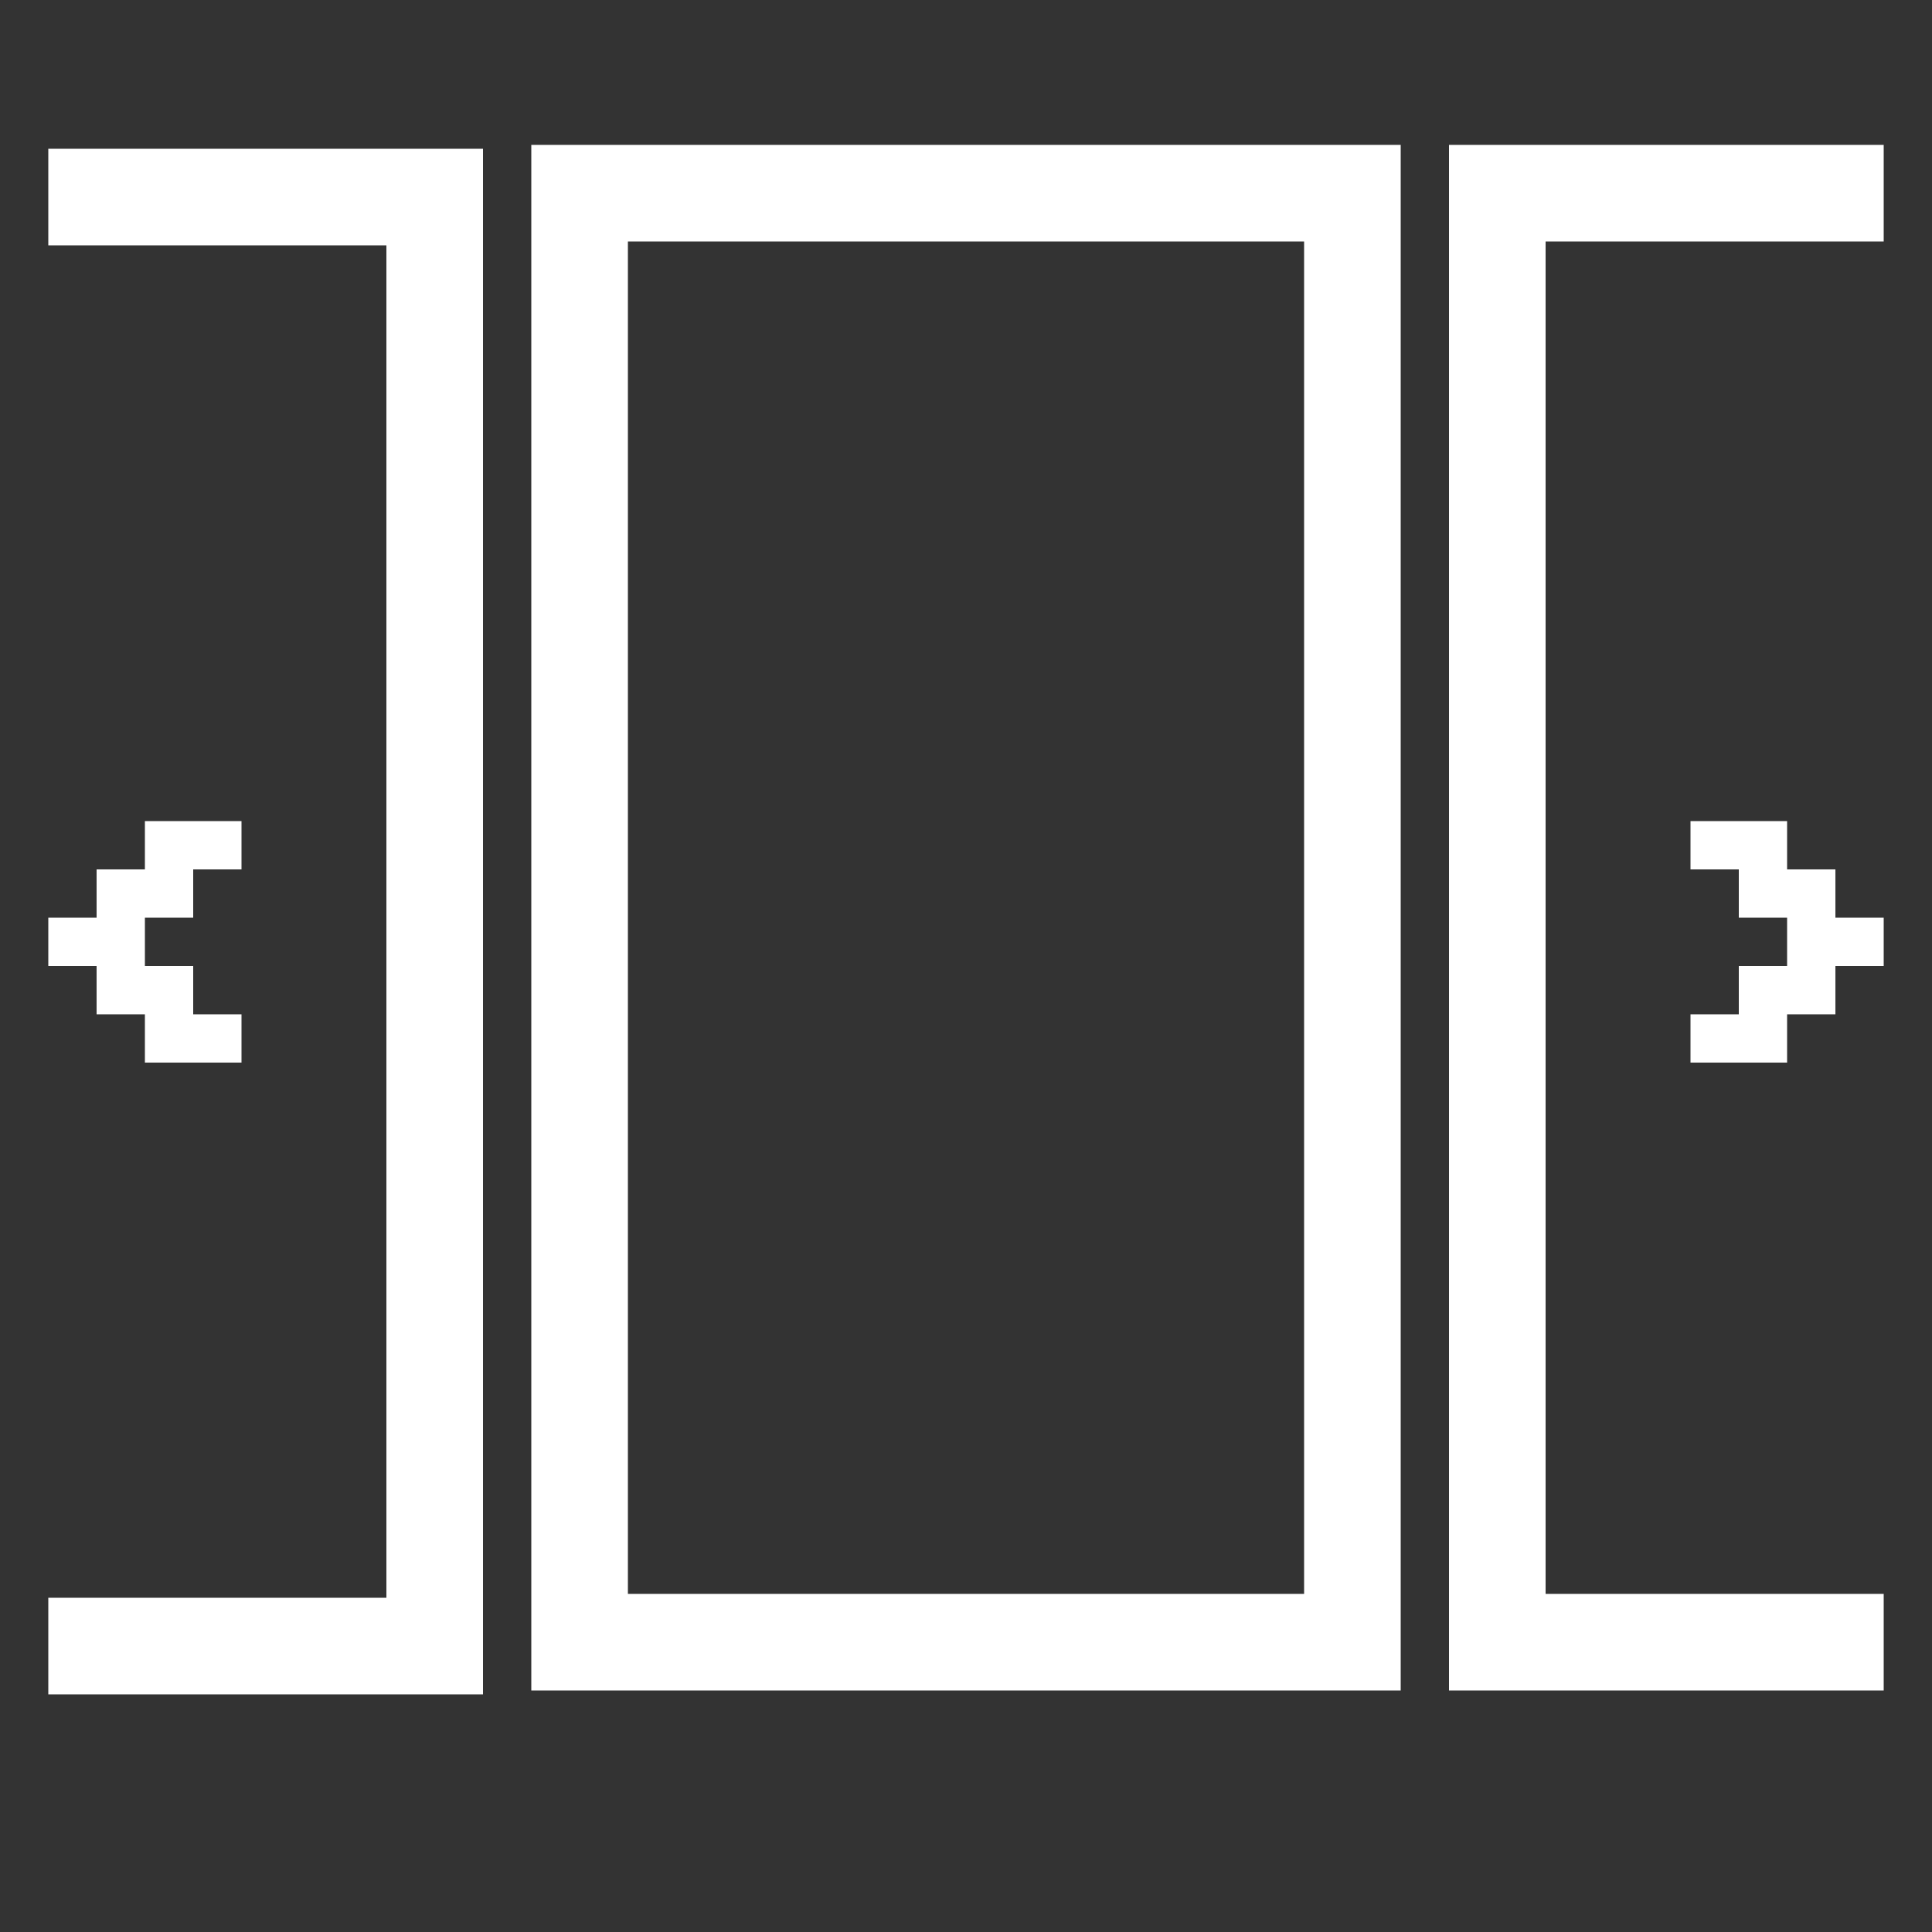 <?xml version="1.0" encoding="utf-8"?>
<!DOCTYPE svg PUBLIC "-//W3C//DTD SVG 1.1//EN" "http://www.w3.org/Graphics/SVG/1.1/DTD/svg11.dtd">
<svg version="1.1" id="icon-slider" xmlns="http://www.w3.org/2000/svg" xmlns:xlink="http://www.w3.org/1999/xlink" x="0px"
	 y="0px" width="40px" height="40px" viewBox="0 0 40 40" enable-background="new 0 0 40 40" xml:space="preserve">
<rect x="0" y="0" width="40" height="40" fill="#333333" stroke="none"/>
<path fill="#fff" d="M1,3.08v2h7v28H1v2h9v-32H1z"/>
<path fill="#fff" d="M11,3v32h18V3H11z M13,33V5h14v28H13z"/>
<path fill="#fff" d="M39,5V3h-9v32h9v-2h-7V5H39z"/>
<polygon fill="#fff" points="39,19 39,20 38,20 38,21 37,21 37,22 35,22 35,21 36,21 36,20 37,20 37,19 36,19 36,18 35,18 35,17
	37,17 37,18 38,18 38,19 "/>
<polygon fill="#fff" points="3,19 3,20 4,20 4,21 5,21 5,22 3,22 3,21 2,21 2,20 1,20 1,19 2,19 2,18 3,18 3,17 5,17 5,18 4,18
	4,19 "/>
</svg>